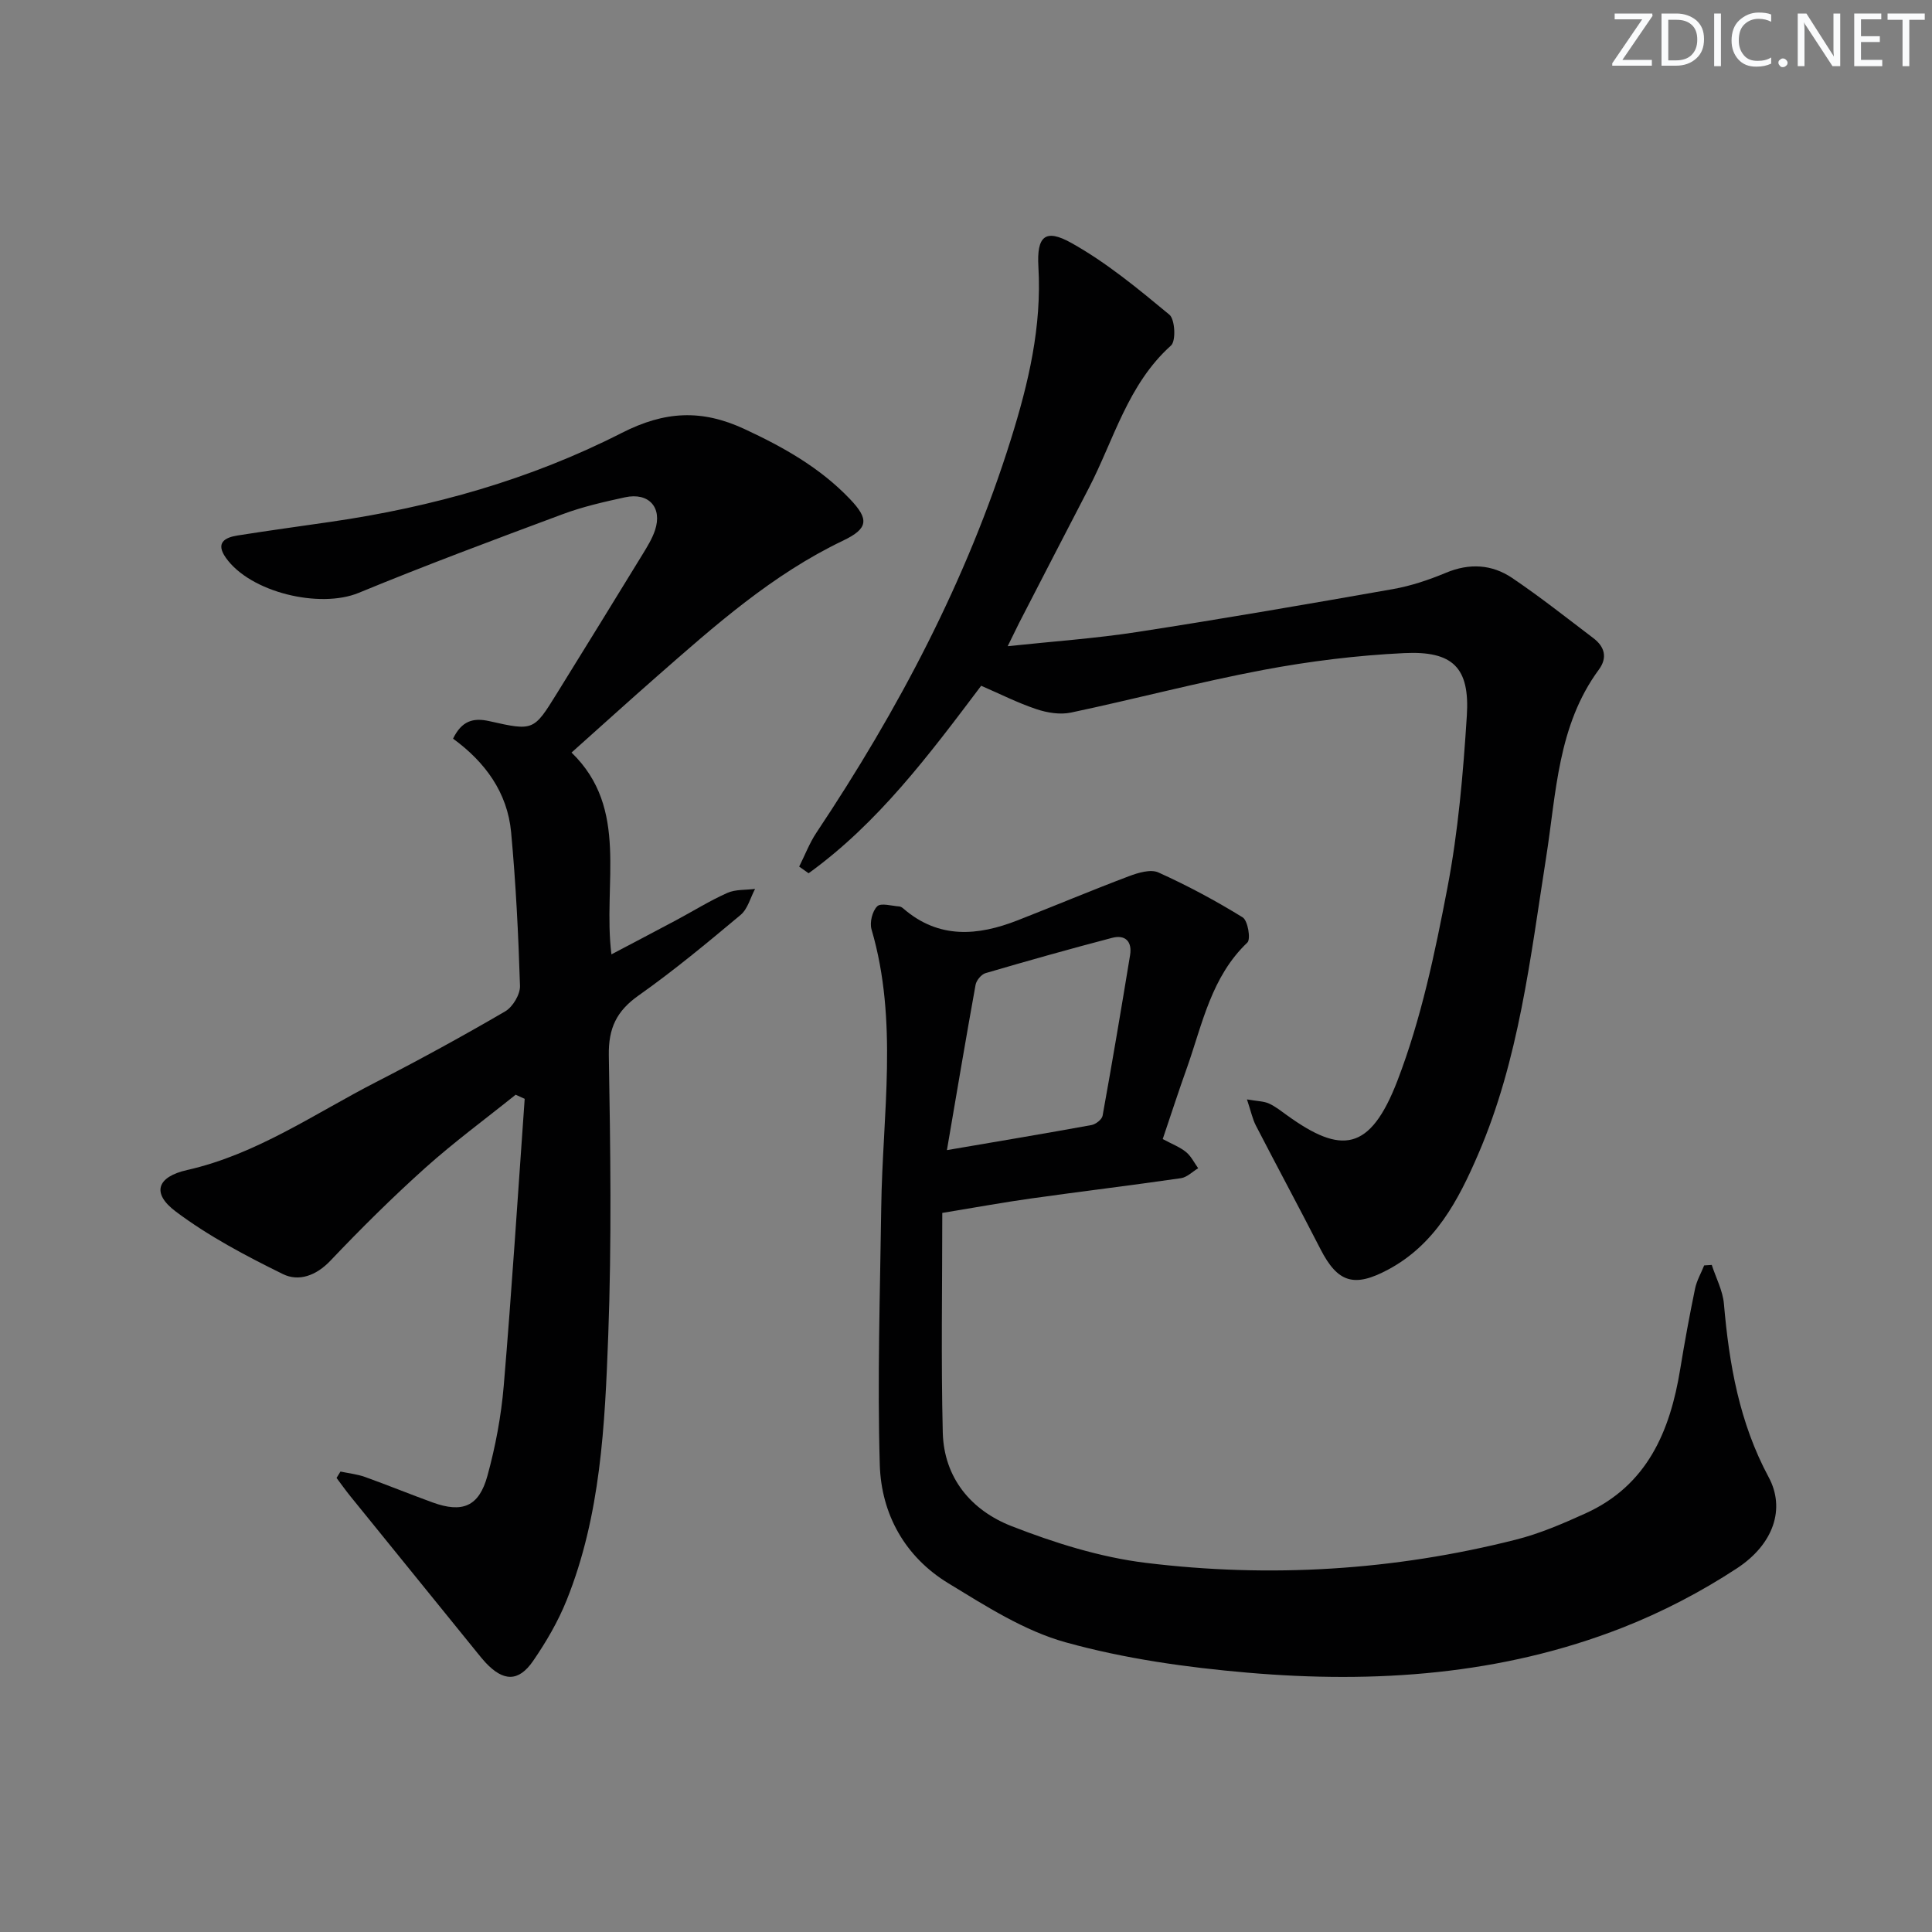 <svg enable-background="new 0 0 400 400" viewBox="0 0 400 400" xmlns="http://www.w3.org/2000/svg"><rect x="0" y="0" width="400" height="400" fill="#808080" stroke="none"/><g fill="#fafbfc"><path d="m342.2 3.2-6.3 9.2h6.1v1.2h-8.2v-.5l6.2-9.1h-5.7v-1.2h7.8v.4z"/><path d="m344 13.7v-10.9h3.1c1.6 0 3 .5 4.1 1.4 1.1 1 1.6 2.2 1.6 3.9s-.5 3-1.6 4-2.5 1.5-4.2 1.5h-3zm1.4-9.6v8.4h1.6c1.4 0 2.5-.4 3.2-1.1.8-.8 1.2-1.8 1.2-3.2s-.4-2.4-1.2-3.1-1.8-1-3.1-1z"/><path d="m356.3 2.8v10.9h-1.4v-10.9z"/><path d="m366.6 13.2c-.8.4-1.8.6-3 .6-1.6 0-2.8-.5-3.7-1.5s-1.4-2.3-1.4-3.9c0-1.7.5-3.2 1.6-4.2s2.4-1.6 4-1.6c1 0 1.9.1 2.6.4v1.5c-.8-.4-1.6-.6-2.6-.6-1.2 0-2.2.4-3 1.2s-1.1 1.9-1.1 3.3c0 1.3.4 2.3 1.1 3.1s1.6 1.1 2.8 1.1c1.1 0 2-.2 2.8-.7v1.3z"/><path d="m368.2 13c0-.3.1-.5.3-.6.2-.2.4-.3.6-.3.3 0 .5.1.7.3s.3.4.3.6-.1.5-.3.6c-.2.2-.4.3-.7.3s-.5-.1-.6-.3c-.2-.2-.3-.4-.3-.6z"/><path d="m381.1 13.7h-1.7l-5.5-8.4c-.2-.2-.3-.5-.4-.7 0 .2.1.8.1 1.5v7.6h-1.4v-10.9h1.8l5.3 8.3c.3.4.4.6.4.8 0-.3-.1-.8-.1-1.6v-7.5h1.4v10.9z"/><path d="m389.7 13.7h-5.8v-10.9h5.6v1.2h-4.2v3.5h3.9v1.2h-3.9v3.7h4.4z"/><path d="m398.4 4.1h-3.1v9.6h-1.4v-9.6h-3.1v-1.3h7.7v1.3z"/></g><path d="m70.49 304.67c1.7.36 3.46.54 5.08 1.12 4.69 1.68 9.3 3.57 13.98 5.27 6.19 2.25 9.62.87 11.37-5.52 1.66-6.05 2.84-12.33 3.37-18.58 1.67-19.8 2.93-39.64 4.34-59.46-.62-.28-1.25-.56-1.87-.85-6.26 5.03-12.74 9.79-18.71 15.14-6.81 6.11-13.33 12.58-19.64 19.22-2.95 3.11-6.56 4.39-9.85 2.77-7.68-3.78-15.38-7.84-22.19-12.96-5.04-3.79-3.87-7.17 2.37-8.58 14.41-3.25 26.36-11.66 39.18-18.24 9.02-4.63 17.92-9.5 26.68-14.61 1.56-.91 3.11-3.5 3.06-5.27-.33-10.62-.86-21.25-1.84-31.83-.76-8.2-5.37-14.51-12.02-19.36 1.79-3.67 4.14-4.39 7.53-3.62 9.13 2.06 9.18 1.98 13.95-5.72 5.96-9.61 11.89-19.24 17.8-28.89.95-1.56 1.94-3.16 2.52-4.88 1.59-4.72-1.25-7.93-6.19-6.86-4.37.95-8.78 1.95-12.95 3.51-14.13 5.26-28.27 10.53-42.21 16.28-8.01 3.3-22.42-.07-27.49-7.27-2.19-3.1-.23-4.2 2.46-4.62 6.4-1.01 12.82-1.89 19.24-2.82 21.03-3.04 41.37-8.77 60.25-18.4 8.92-4.55 16.55-4.93 25.39-.83 8.1 3.76 15.68 8.02 21.87 14.51 4 4.19 3.82 6.1-1.42 8.61-14.63 6.99-26.57 17.6-38.58 28.14-5.75 5.04-11.41 10.18-17.64 15.74 12.05 11.66 6.42 27.03 8.26 41.78 4.77-2.52 9.11-4.78 13.43-7.09 3.52-1.88 6.92-4.01 10.56-5.63 1.7-.76 3.82-.58 5.75-.83-.97 1.82-1.52 4.14-2.98 5.37-6.89 5.77-13.83 11.53-21.16 16.71-4.54 3.21-6.23 6.76-6.14 12.36.33 19.33.6 38.68-.12 57.99-.69 18.55-1.55 37.25-8.61 54.83-1.78 4.43-4.25 8.66-6.96 12.6-3.01 4.36-6.15 4.25-9.83.32-.57-.61-1.09-1.26-1.61-1.9-8.8-10.84-17.6-21.69-26.38-32.54-.99-1.23-1.91-2.52-2.86-3.79.26-.42.54-.87.81-1.32z" fill="#010102"/><path d="m240.73 235.83c1.97 1.06 3.57 1.66 4.83 2.69 1.05.86 1.69 2.21 2.51 3.35-1.18.71-2.3 1.87-3.56 2.06-10.35 1.5-20.74 2.75-31.1 4.21-5.72.8-11.4 1.85-18.32 2.98 0 15.29-.27 30.37.1 45.44.23 9.47 5.94 16.18 14.27 19.42 8.88 3.46 18.27 6.42 27.68 7.58 25.77 3.17 51.45 1.6 76.7-4.79 4.95-1.25 9.75-3.32 14.42-5.44 12.77-5.79 17.51-16.98 19.61-29.87.91-5.57 1.93-11.12 3.07-16.64.34-1.67 1.25-3.22 1.89-4.83.52-.03 1.05-.06 1.57-.1.87 2.68 2.28 5.32 2.52 8.05 1.08 12.51 3.19 24.61 9.27 35.91 3.48 6.47 1.06 13.85-6.6 18.87-7.43 4.87-15.48 9.06-23.75 12.3-24.96 9.77-51.12 11.56-77.52 9.29-12.66-1.09-25.46-2.89-37.67-6.28-8.59-2.38-16.57-7.52-24.32-12.24-8.96-5.46-13.88-14.3-14.18-24.54-.52-17.75.06-35.53.3-53.29.26-19.21 3.57-38.51-2.01-57.54-.42-1.42.16-3.78 1.18-4.78.77-.76 2.99-.07 4.56.03.3.02.63.24.88.46 7.32 6.32 15.37 5.65 23.64 2.41 7.7-3.01 15.32-6.22 23.06-9.14 1.89-.71 4.47-1.49 6.07-.77 6 2.71 11.85 5.84 17.45 9.3 1.07.66 1.72 4.51.97 5.22-7.43 7.07-9.27 16.71-12.44 25.74-1.72 4.8-3.3 9.66-5.08 14.94zm-44.68 2.29c11.06-1.89 20.51-3.47 29.93-5.19.88-.16 2.16-1.15 2.3-1.93 2-11.06 3.87-22.15 5.69-33.24.46-2.78-.95-4.31-3.71-3.59-8.78 2.3-17.51 4.76-26.22 7.31-.87.26-1.89 1.49-2.06 2.42-1.99 11.01-3.85 22.06-5.93 34.22z" fill="#010102"/><path d="m208.63 133.79c9.5-1.01 18.21-1.61 26.81-2.94 17.7-2.73 35.35-5.78 52.99-8.89 3.73-.66 7.42-1.91 10.93-3.37 4.87-2.04 9.53-1.76 13.73 1.08 5.77 3.9 11.26 8.24 16.81 12.46 2.32 1.76 2.96 4.01 1.13 6.5-8.54 11.59-8.81 25.51-10.92 38.88-3.27 20.82-5.61 41.85-14.06 61.45-4.11 9.54-8.88 18.66-18.64 23.89-7.04 3.77-10.45 2.74-14.02-4.23-4.39-8.57-8.96-17.04-13.38-25.6-.7-1.36-1.01-2.93-1.84-5.4 2.21.38 3.49.37 4.55.85 1.35.61 2.54 1.58 3.76 2.45 11.16 8.05 17.16 7.62 22.86-7.22 4.9-12.75 7.75-26.4 10.33-39.88 2.24-11.7 3.26-23.69 4.02-35.61.64-9.97-2.85-13.49-13.02-12.99-9.76.47-19.56 1.68-29.17 3.49-13.33 2.52-26.48 6.01-39.76 8.82-2.26.48-4.94.04-7.17-.71-3.89-1.3-7.58-3.18-11.43-4.84-10.8 14.33-21.35 28.44-35.73 38.82-.65-.46-1.3-.92-1.95-1.38 1.18-2.34 2.12-4.84 3.56-7.01 16.95-25.42 31.12-52.2 40.28-81.47 3.64-11.62 6.41-23.34 5.69-35.69-.37-6.34 1.4-7.98 6.81-4.96 7.28 4.06 13.85 9.51 20.31 14.86 1.17.97 1.39 5.45.33 6.39-8.97 8.06-11.81 19.5-17.05 29.59-4.82 9.27-9.61 18.57-14.4 27.86-.65 1.29-1.27 2.6-2.36 4.8z" fill="#010102"/></svg>